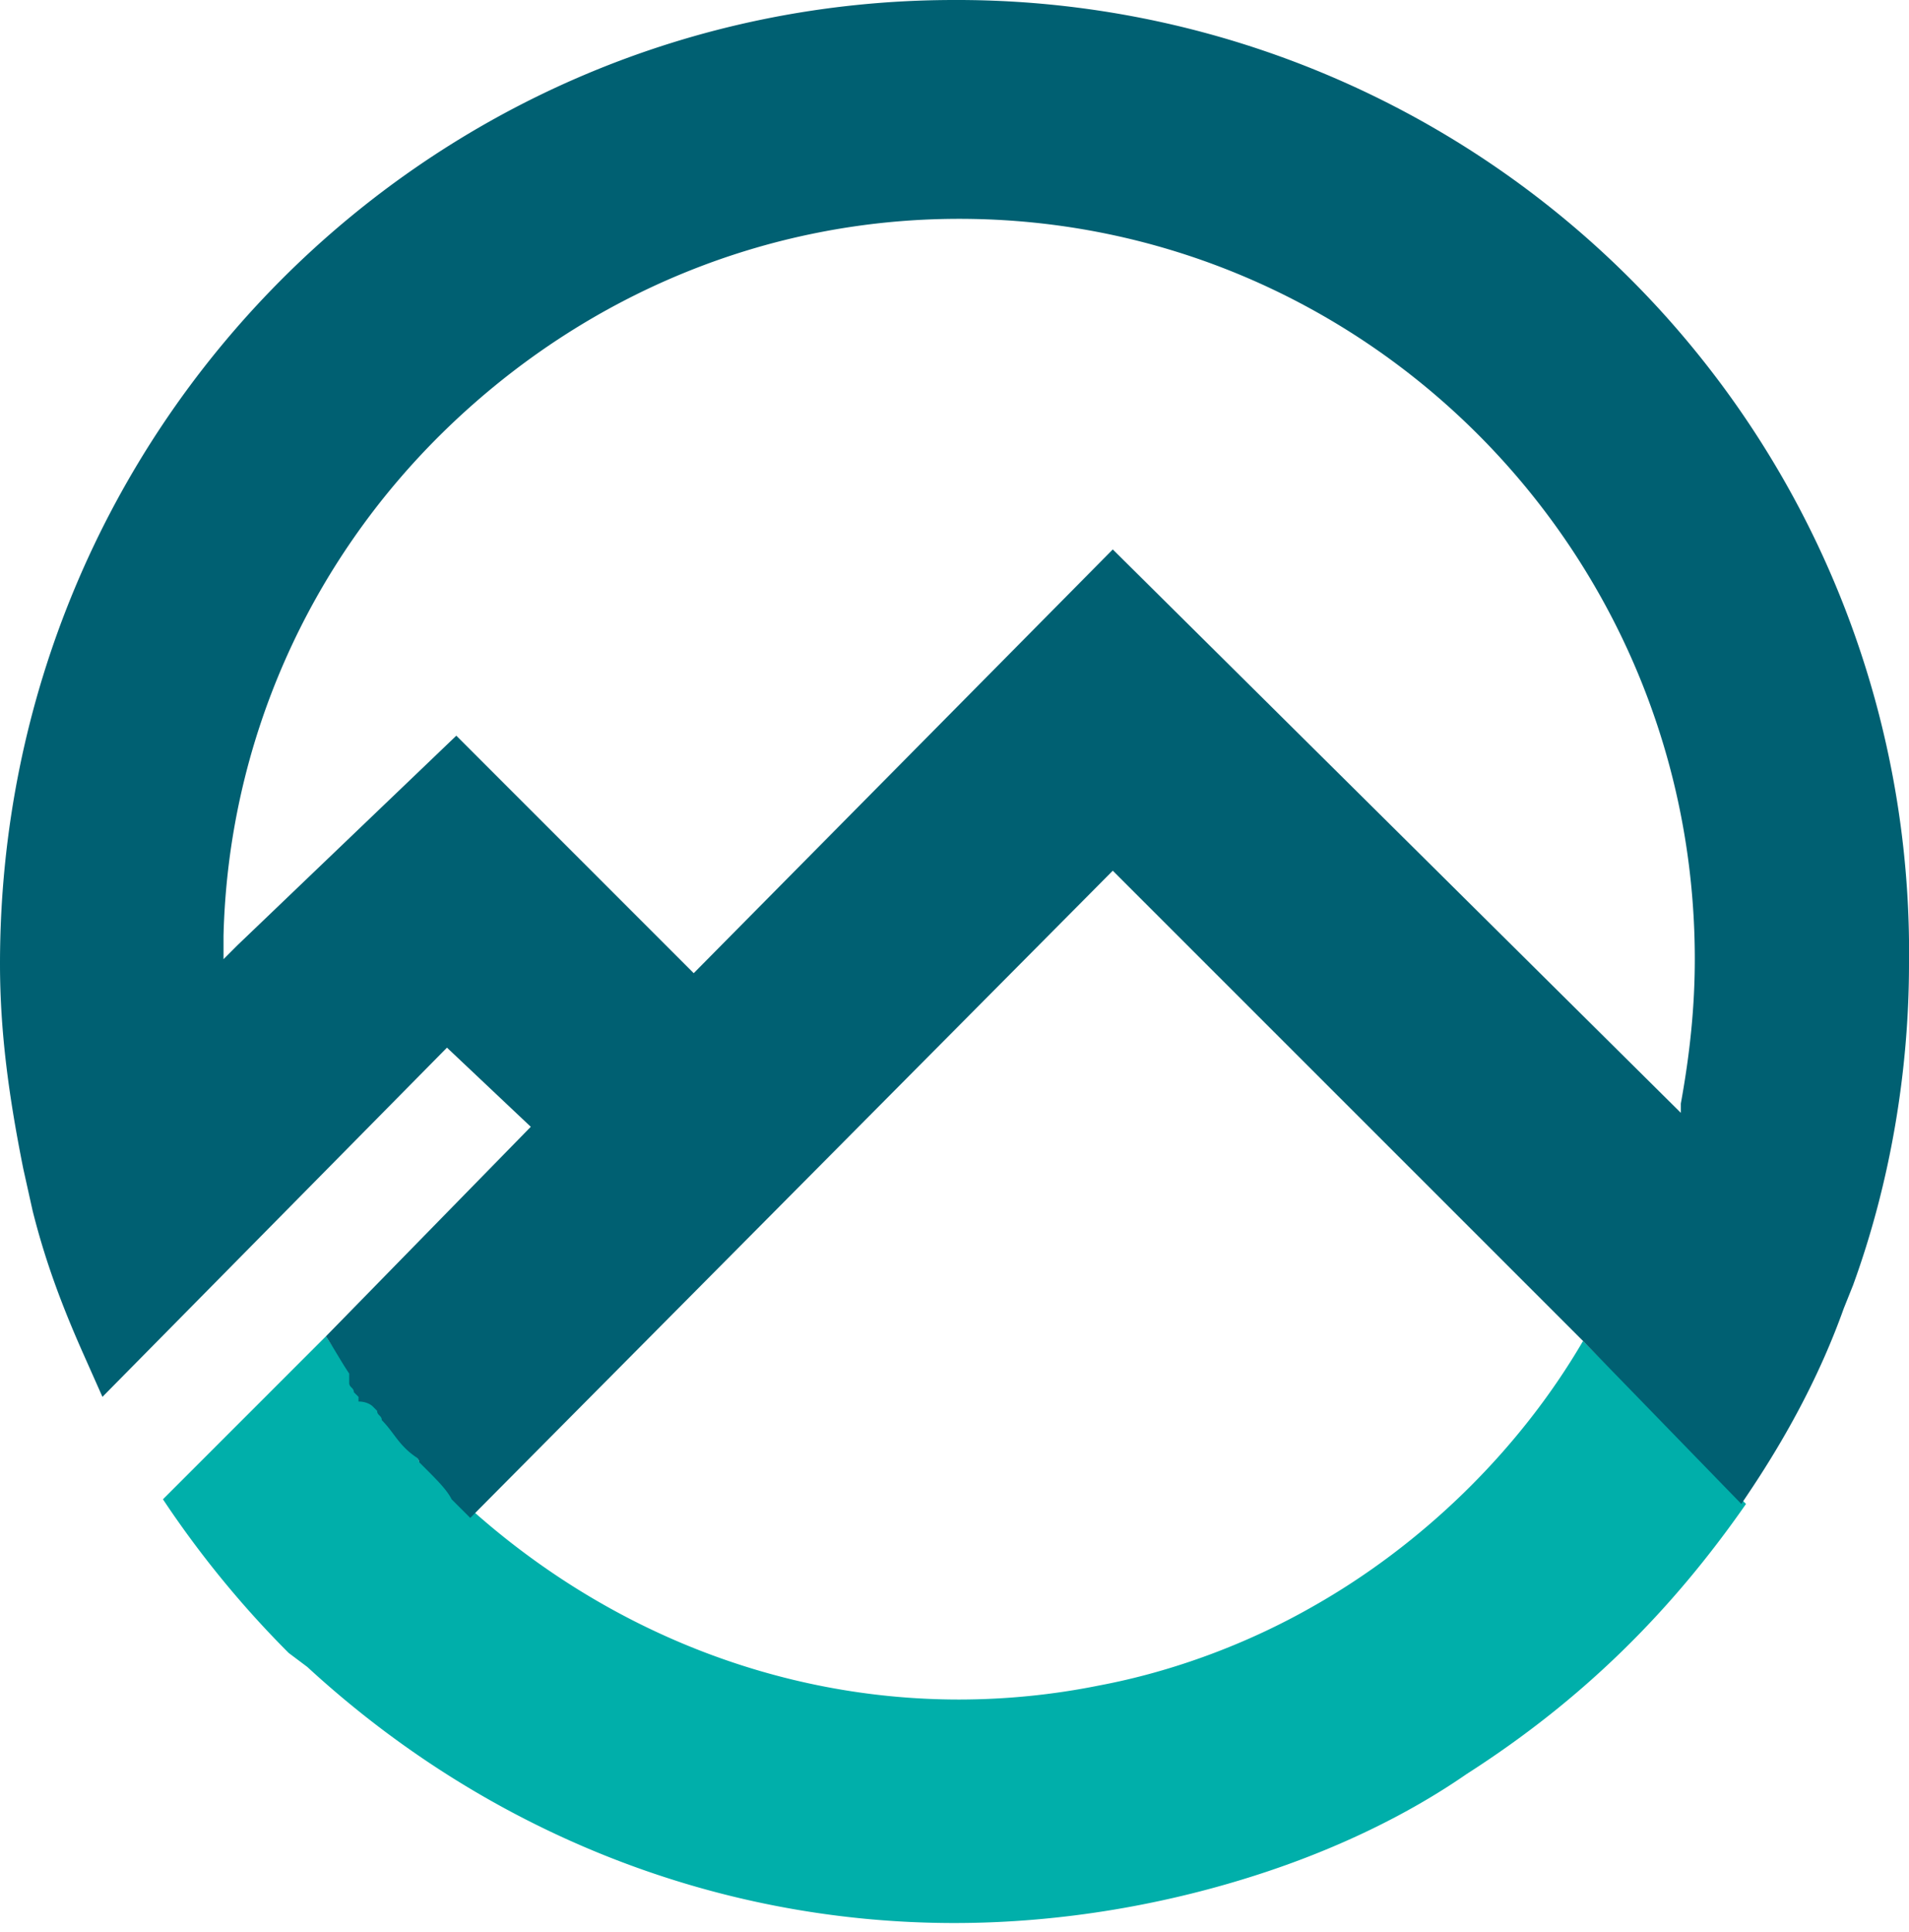 <svg width="83" height="84" fill="none" xmlns="http://www.w3.org/2000/svg"><path d="M75.913 65.386l-7.085-7.085c-2.834 4.858-7.085 8.907-11.741 11.539-2.834 1.62-6.074 2.834-9.312 3.441a30.9 30.9 0 01-6.073.608c-7.895 0-15.386-3.037-21.256-8.3l-.203-.203-.202-.202-.202-.203-.203-.202c-.405-.405-.81-.81-1.214-1.417l-.203.203c0-.203-.202-.203-.202-.405-.405-.405-.81-.81-1.012-1.215-.203-.202-.203-.202-.203-.405l-.202-.202-.405-.405v-.203l-.203-.202c0-.203-.202-.203-.202-.405v-.405c-.81-.405-1.215-1.012-1.62-1.62l-7.085 7.086a43.685 43.685 0 005.466 6.68l.81.608c7.692 7.085 17.611 11.134 28.138 11.134 4.656 0 9.312-.81 13.563-2.227 3.037-1.013 6.073-2.43 8.705-4.251 5.06-3.24 8.907-7.086 12.146-11.742z" fill="#00AFAA"/><path d="M48.382 23.887L30.162 42.31 19.84 31.985l-9.515 9.11-.607.607v-1.013c.202-8.3 3.644-16.194 9.717-22.065 6.073-5.87 13.968-9.11 22.268-9.11 17.611 0 31.984 14.373 31.984 32.188 0 2.024-.202 4.048-.607 6.275v.405L48.382 23.887zM41.499 0C18.624 0 0 18.624 0 41.904c0 3.036.405 5.87 1.012 8.907l.405 1.822c.607 2.43 1.417 4.454 2.227 6.275l.81 1.822 14.98-15.182 3.644 3.441-8.908 9.11c.405.607.608 1.012 1.013 1.62v.404c0 .203.202.203.202.405l.203.203v.202c.404 0 .607.202.607.202l.202.203c0 .202.203.202.203.405.404.404.607.81 1.012 1.214.405.405.607.405.607.608l.203.202c.607.607 1.012 1.012 1.214 1.417l.203.203.202.202.203.202.202.203 27.936-28.139 20.446 20.446 6.883 7.085.405-.607c1.619-2.43 3.036-5.06 4.048-7.895l.405-1.012C82.19 51.418 83 46.56 83 41.904A41.388 41.388 0 0041.498 0z" fill="#006072"/></svg>